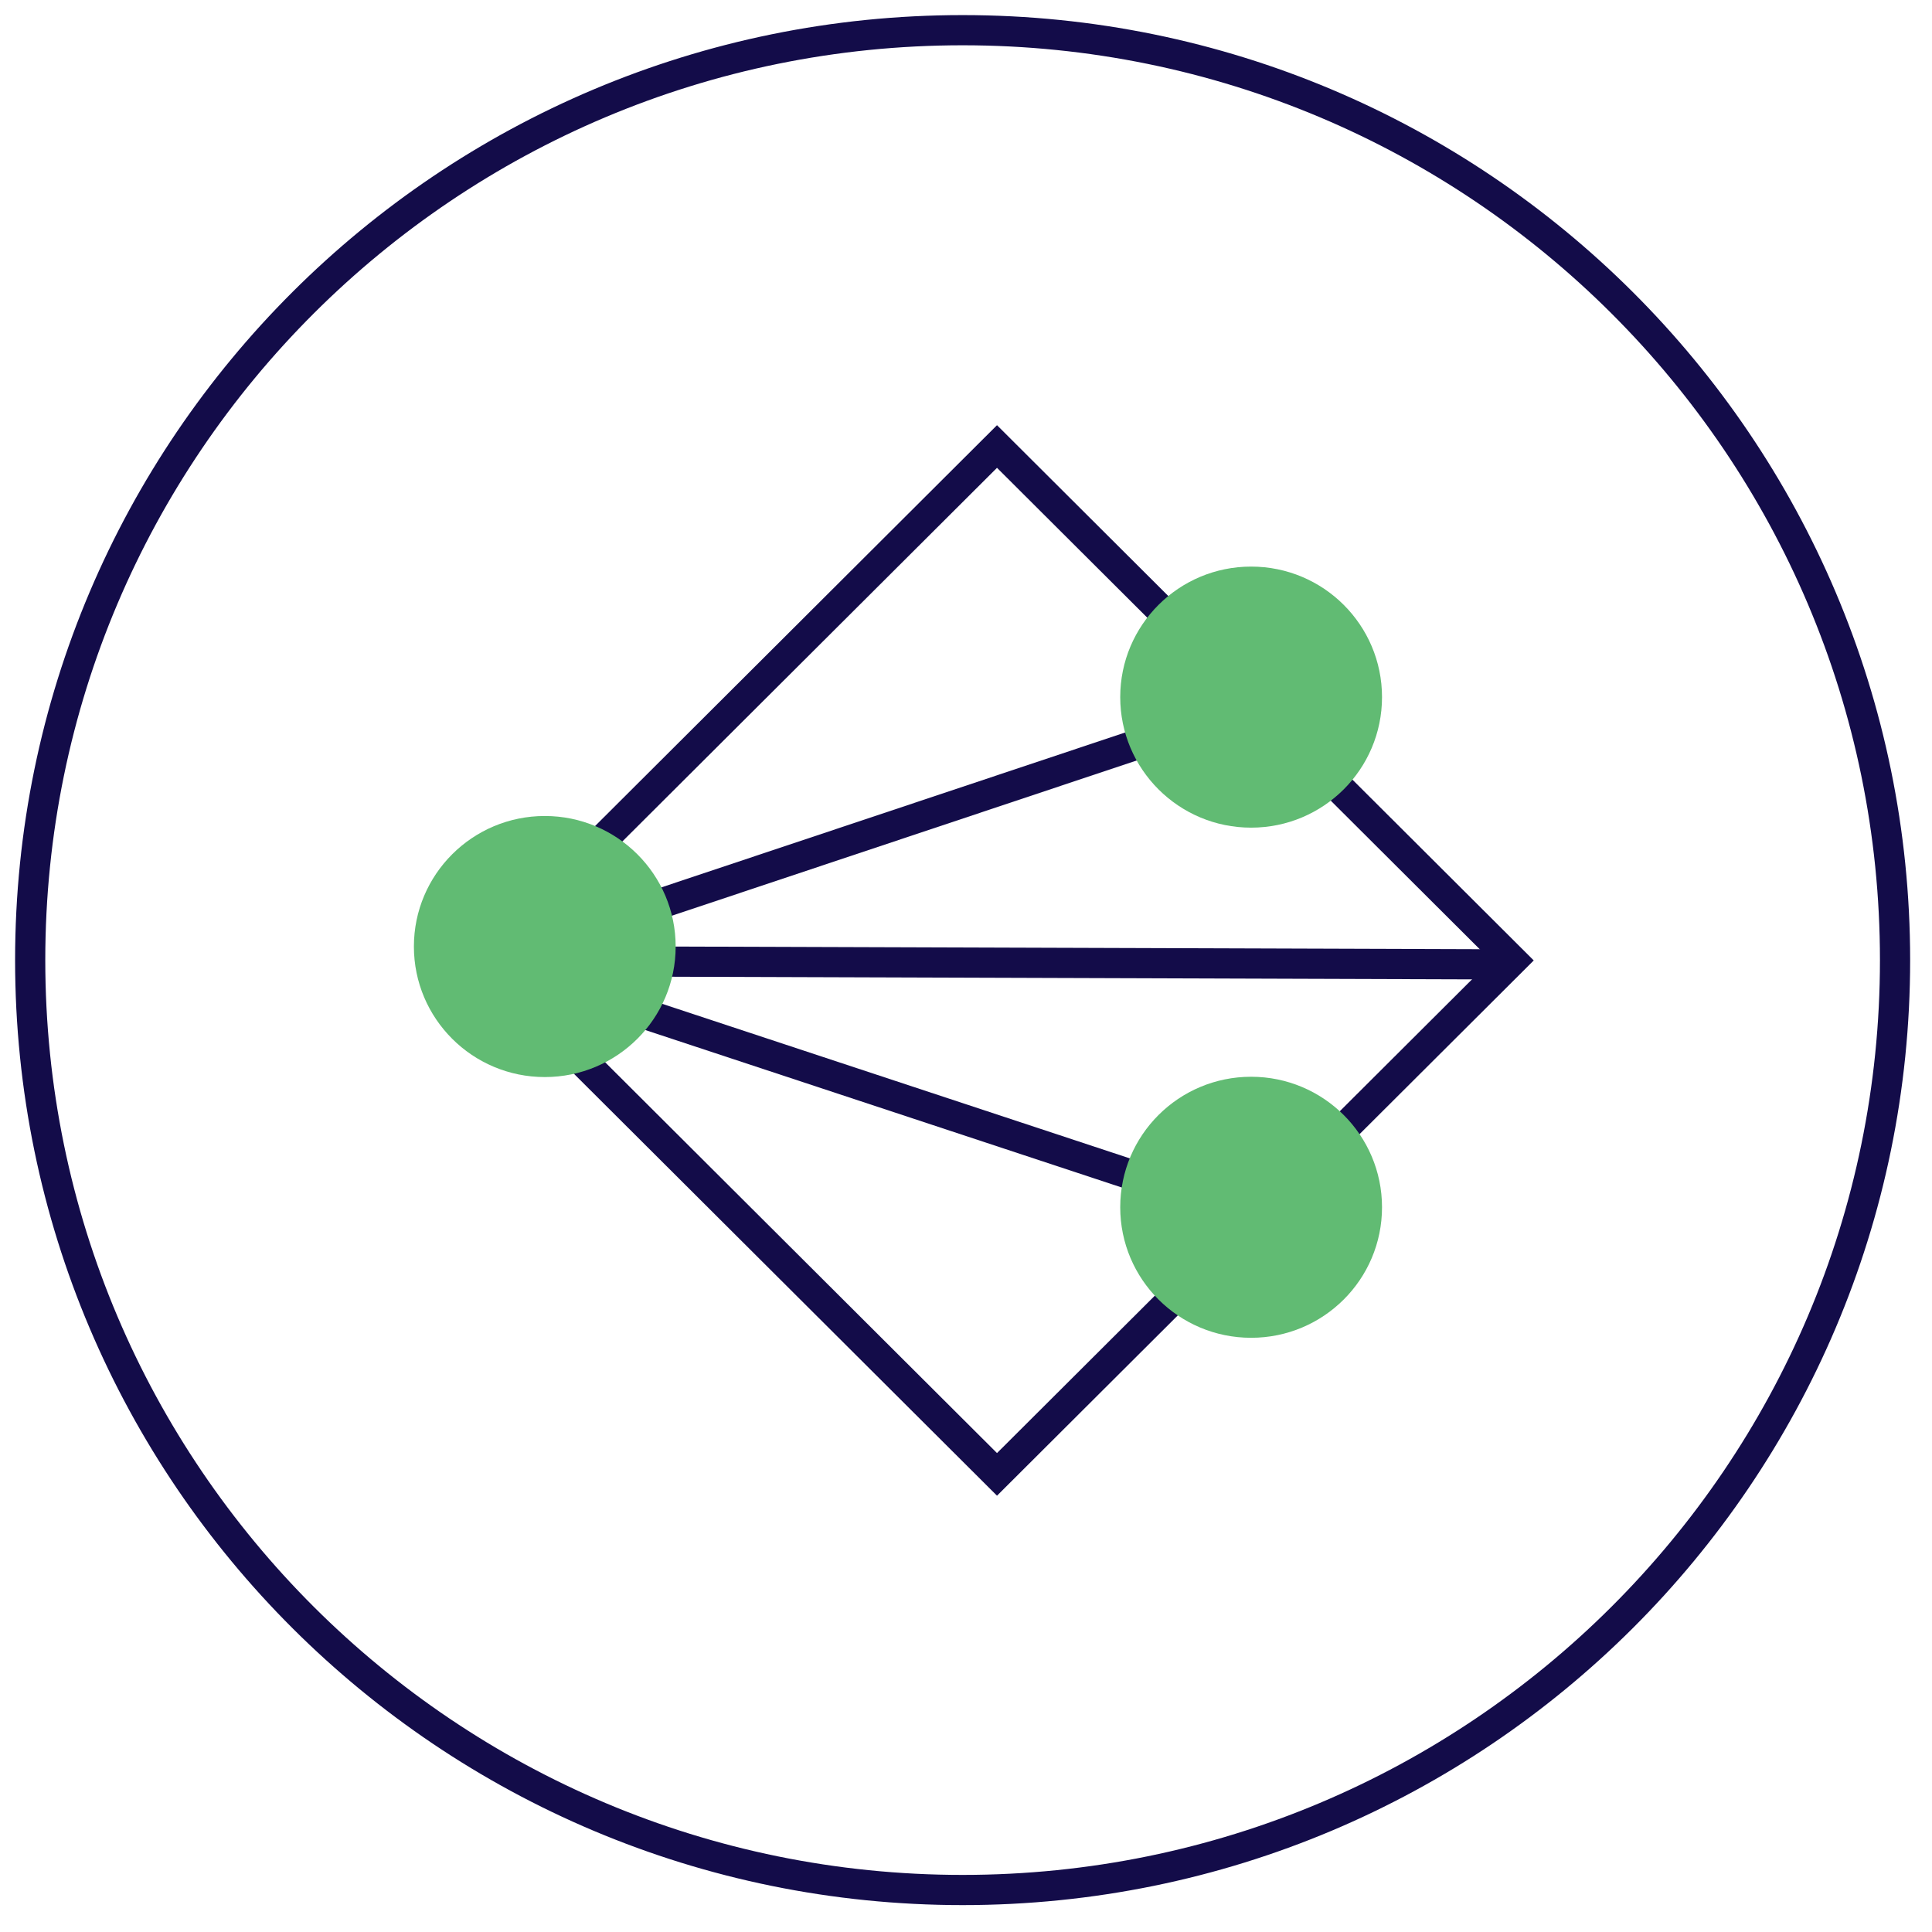 <svg width="64" height="64" viewBox="0 0 64 64" fill="none" xmlns="http://www.w3.org/2000/svg">
<g id="hybrid search-3">
<path id="Vector" d="M31.888 62.609C48.947 62.609 62.776 48.818 62.776 31.805C62.776 14.792 48.947 1 31.888 1C14.829 1 1 14.792 1 31.805C1 48.818 14.829 62.609 31.888 62.609Z" stroke="#130C49" stroke-miterlimit="10"/>
<g id="Group">
<g id="Group_2">
<path id="Vector_2" d="M16.145 31.848L41.524 23.372" stroke="#130C49" stroke-miterlimit="10"/>
<path id="Vector_3" d="M16.617 31.837L49.431 31.945" stroke="#130C49" stroke-miterlimit="10"/>
<path id="Vector_4" d="M15.961 31.805L41.674 40.303" stroke="#130C49" stroke-miterlimit="10"/>
</g>
<g id="Group_3">
<path id="Vector_5" d="M50.099 31.816L33.027 14.791L15.956 31.816L33.027 48.841L50.099 31.816Z" stroke="#130C49" stroke-miterlimit="10"/>
<path id="Vector_6" d="M41.445 44.316C43.84 44.316 45.781 42.381 45.781 39.992C45.781 37.604 43.84 35.669 41.445 35.669C39.05 35.669 37.109 37.604 37.109 39.992C37.109 42.381 39.05 44.316 41.445 44.316Z" fill="#61BB73"/>
<path id="Vector_7" d="M41.445 27.417C43.84 27.417 45.781 25.481 45.781 23.093C45.781 20.705 43.84 18.769 41.445 18.769C39.05 18.769 37.109 20.705 37.109 23.093C37.109 25.481 39.05 27.417 41.445 27.417Z" fill="#61BB73"/>
<path id="Vector_8" d="M18.047 35.679C20.441 35.679 22.382 33.743 22.382 31.355C22.382 28.967 20.441 27.031 18.047 27.031C15.652 27.031 13.711 28.967 13.711 31.355C13.711 33.743 15.652 35.679 18.047 35.679Z" fill="#61BB73"/>
</g>
</g>
</g>
</svg>
